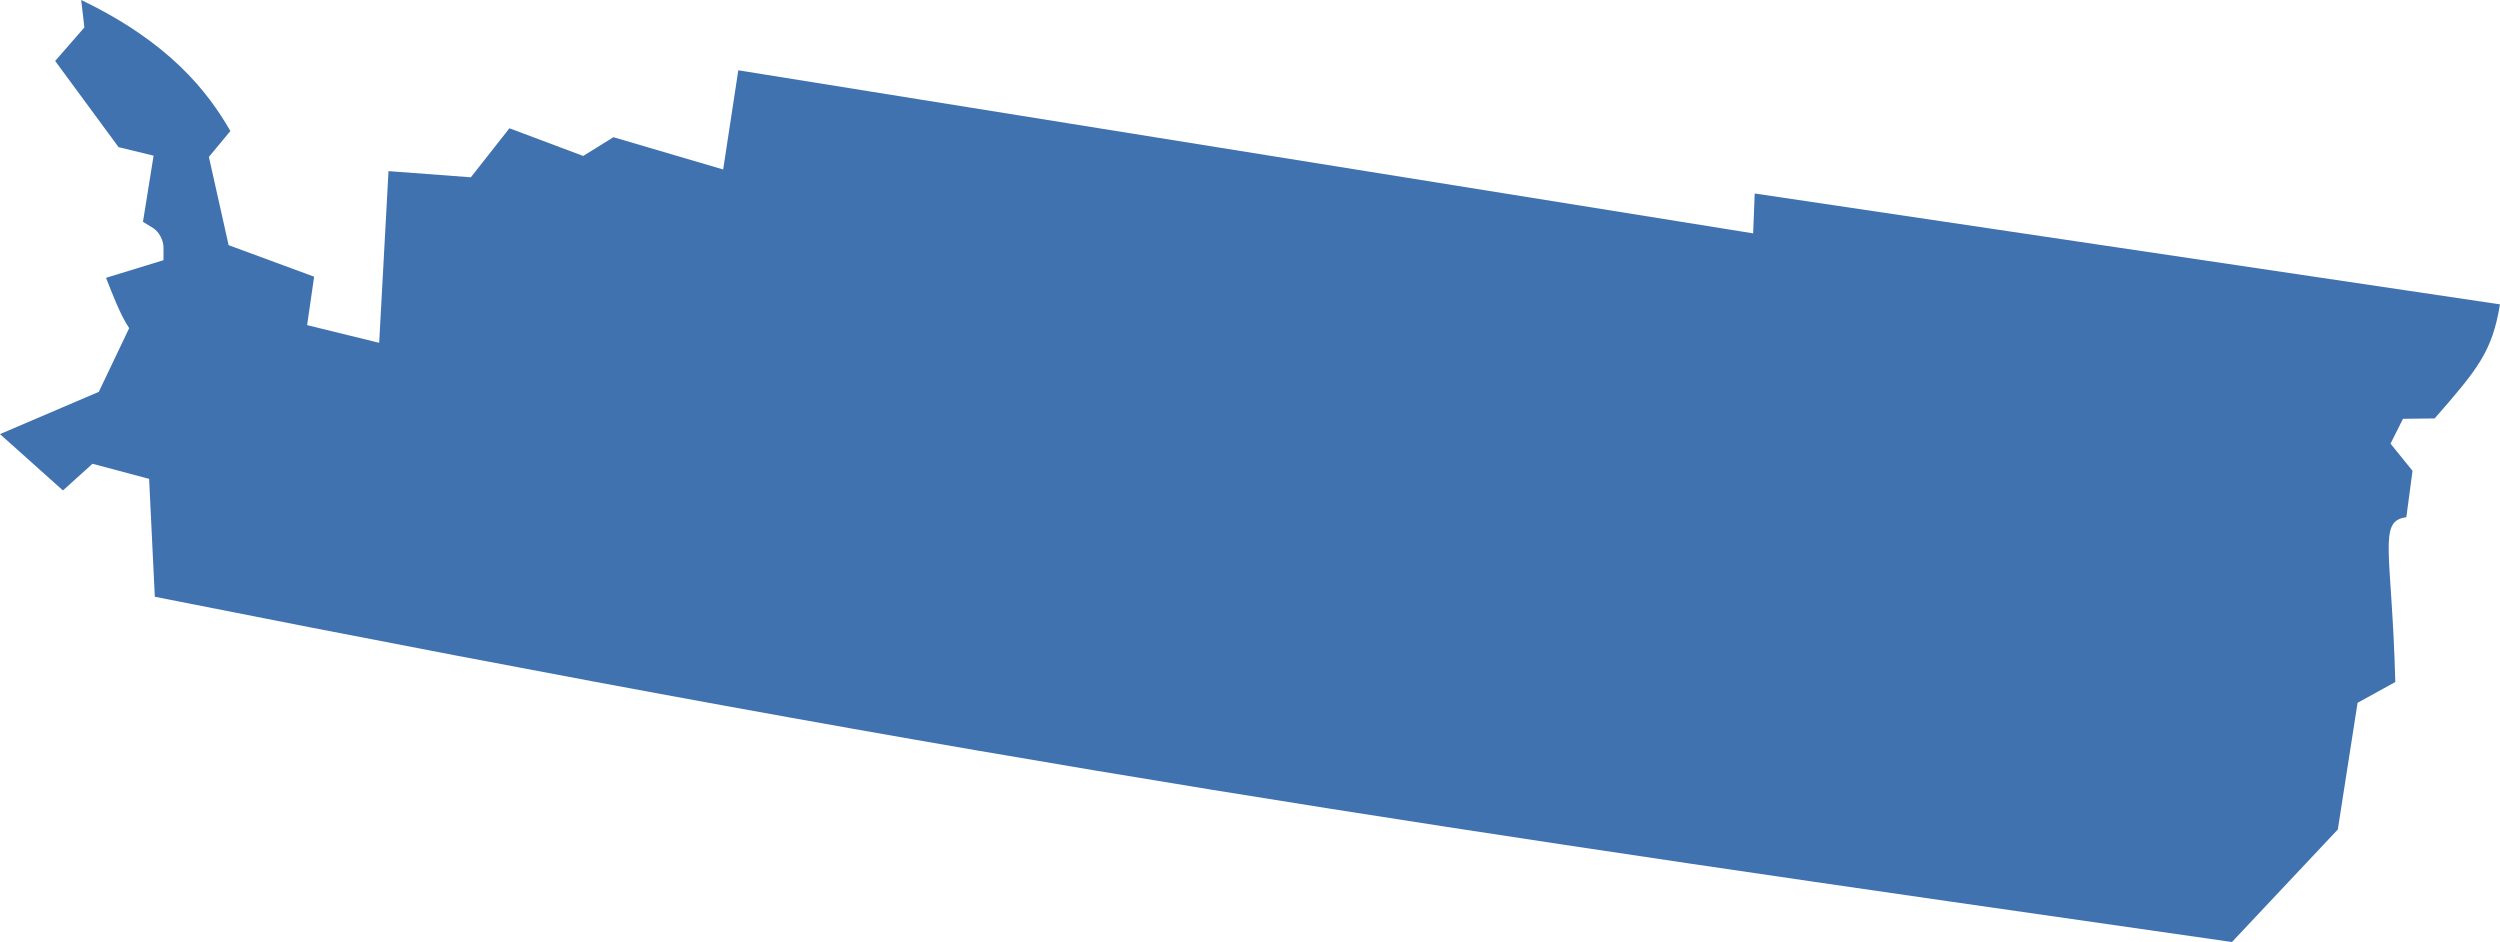 <?xml version="1.0" encoding="UTF-8" standalone="no"?>
<svg
   xmlns:dc="http://purl.org/dc/elements/1.1/"
   xmlns:cc="http://creativecommons.org/ns#"
   xmlns:rdf="http://www.w3.org/1999/02/22-rdf-syntax-ns#"
   xmlns:svg="http://www.w3.org/2000/svg"
   xmlns="http://www.w3.org/2000/svg"
   xmlns:sodipodi="http://sodipodi.sourceforge.net/DTD/sodipodi-0.dtd"
   xmlns:inkscape="http://www.inkscape.org/namespaces/inkscape"
   version="1.0"
   width="148.052"
   height="55.786"
   id="svg2"
   sodipodi:docname="CA_45.svg"
   inkscape:version="0.92.2 5c3e80d, 2017-08-06">
  <defs
     id="defs318" />
  <sodipodi:namedview
     pagecolor="#ffffff"
     bordercolor="#666666"
     borderopacity="1"
     objecttolerance="10"
     gridtolerance="10"
     guidetolerance="10"
     inkscape:pageopacity="0"
     inkscape:pageshadow="2"
     inkscape:window-width="640"
     inkscape:window-height="480"
     id="namedview316"
     showgrid="false"
     inkscape:zoom="0.12542268"
     inkscape:cx="1018.2736"
     inkscape:cy="253.33957"
     inkscape:window-x="0"
     inkscape:window-y="0"
     inkscape:window-maximized="0"
     inkscape:current-layer="svg2" />
  <path
     d="M 9.168,35.34 8.831,28.358 5.478,27.465 3.727,29.044 0,25.708 5.851,23.206 7.65,19.433 C 7.111,18.633 6.633,17.343 6.279,16.452 l 3.403,-1.043 v -0.762 c 0,-0.419 -0.273,-0.931 -0.607,-1.137 L 8.467,13.135 9.096,9.218 7.022,8.714 3.267,3.61 4.997,1.625 4.809,0 c 5.197,2.497 7.46,5.378 8.835,7.757 l -1.274,1.535 1.169,5.227 5.064,1.867 -0.415,2.869 4.267,1.046 0.553,-10.167 4.876,0.366 2.284,-2.904 4.37,1.64 1.789,-1.111 6.5,1.912 0.896,-5.874 60.1,9.657 0.092,-2.361 44.135,6.565 c -0.453,2.79 -1.324,3.847 -3.868,6.756 l -1.874,0.022 -0.74,1.472 1.304,1.608 -0.367,2.75 c -1.711,0.206 -0.854,2.024 -0.653,9.757 l -2.235,1.232 -1.17,7.502 -6.269,6.664 C 84.588,48.971 59.634,45.366 9.168,35.34 Z"
     style="fill:#3F72AF"
     id="CA_45"
     inkscape:connector-curvature="0" />
</svg>
